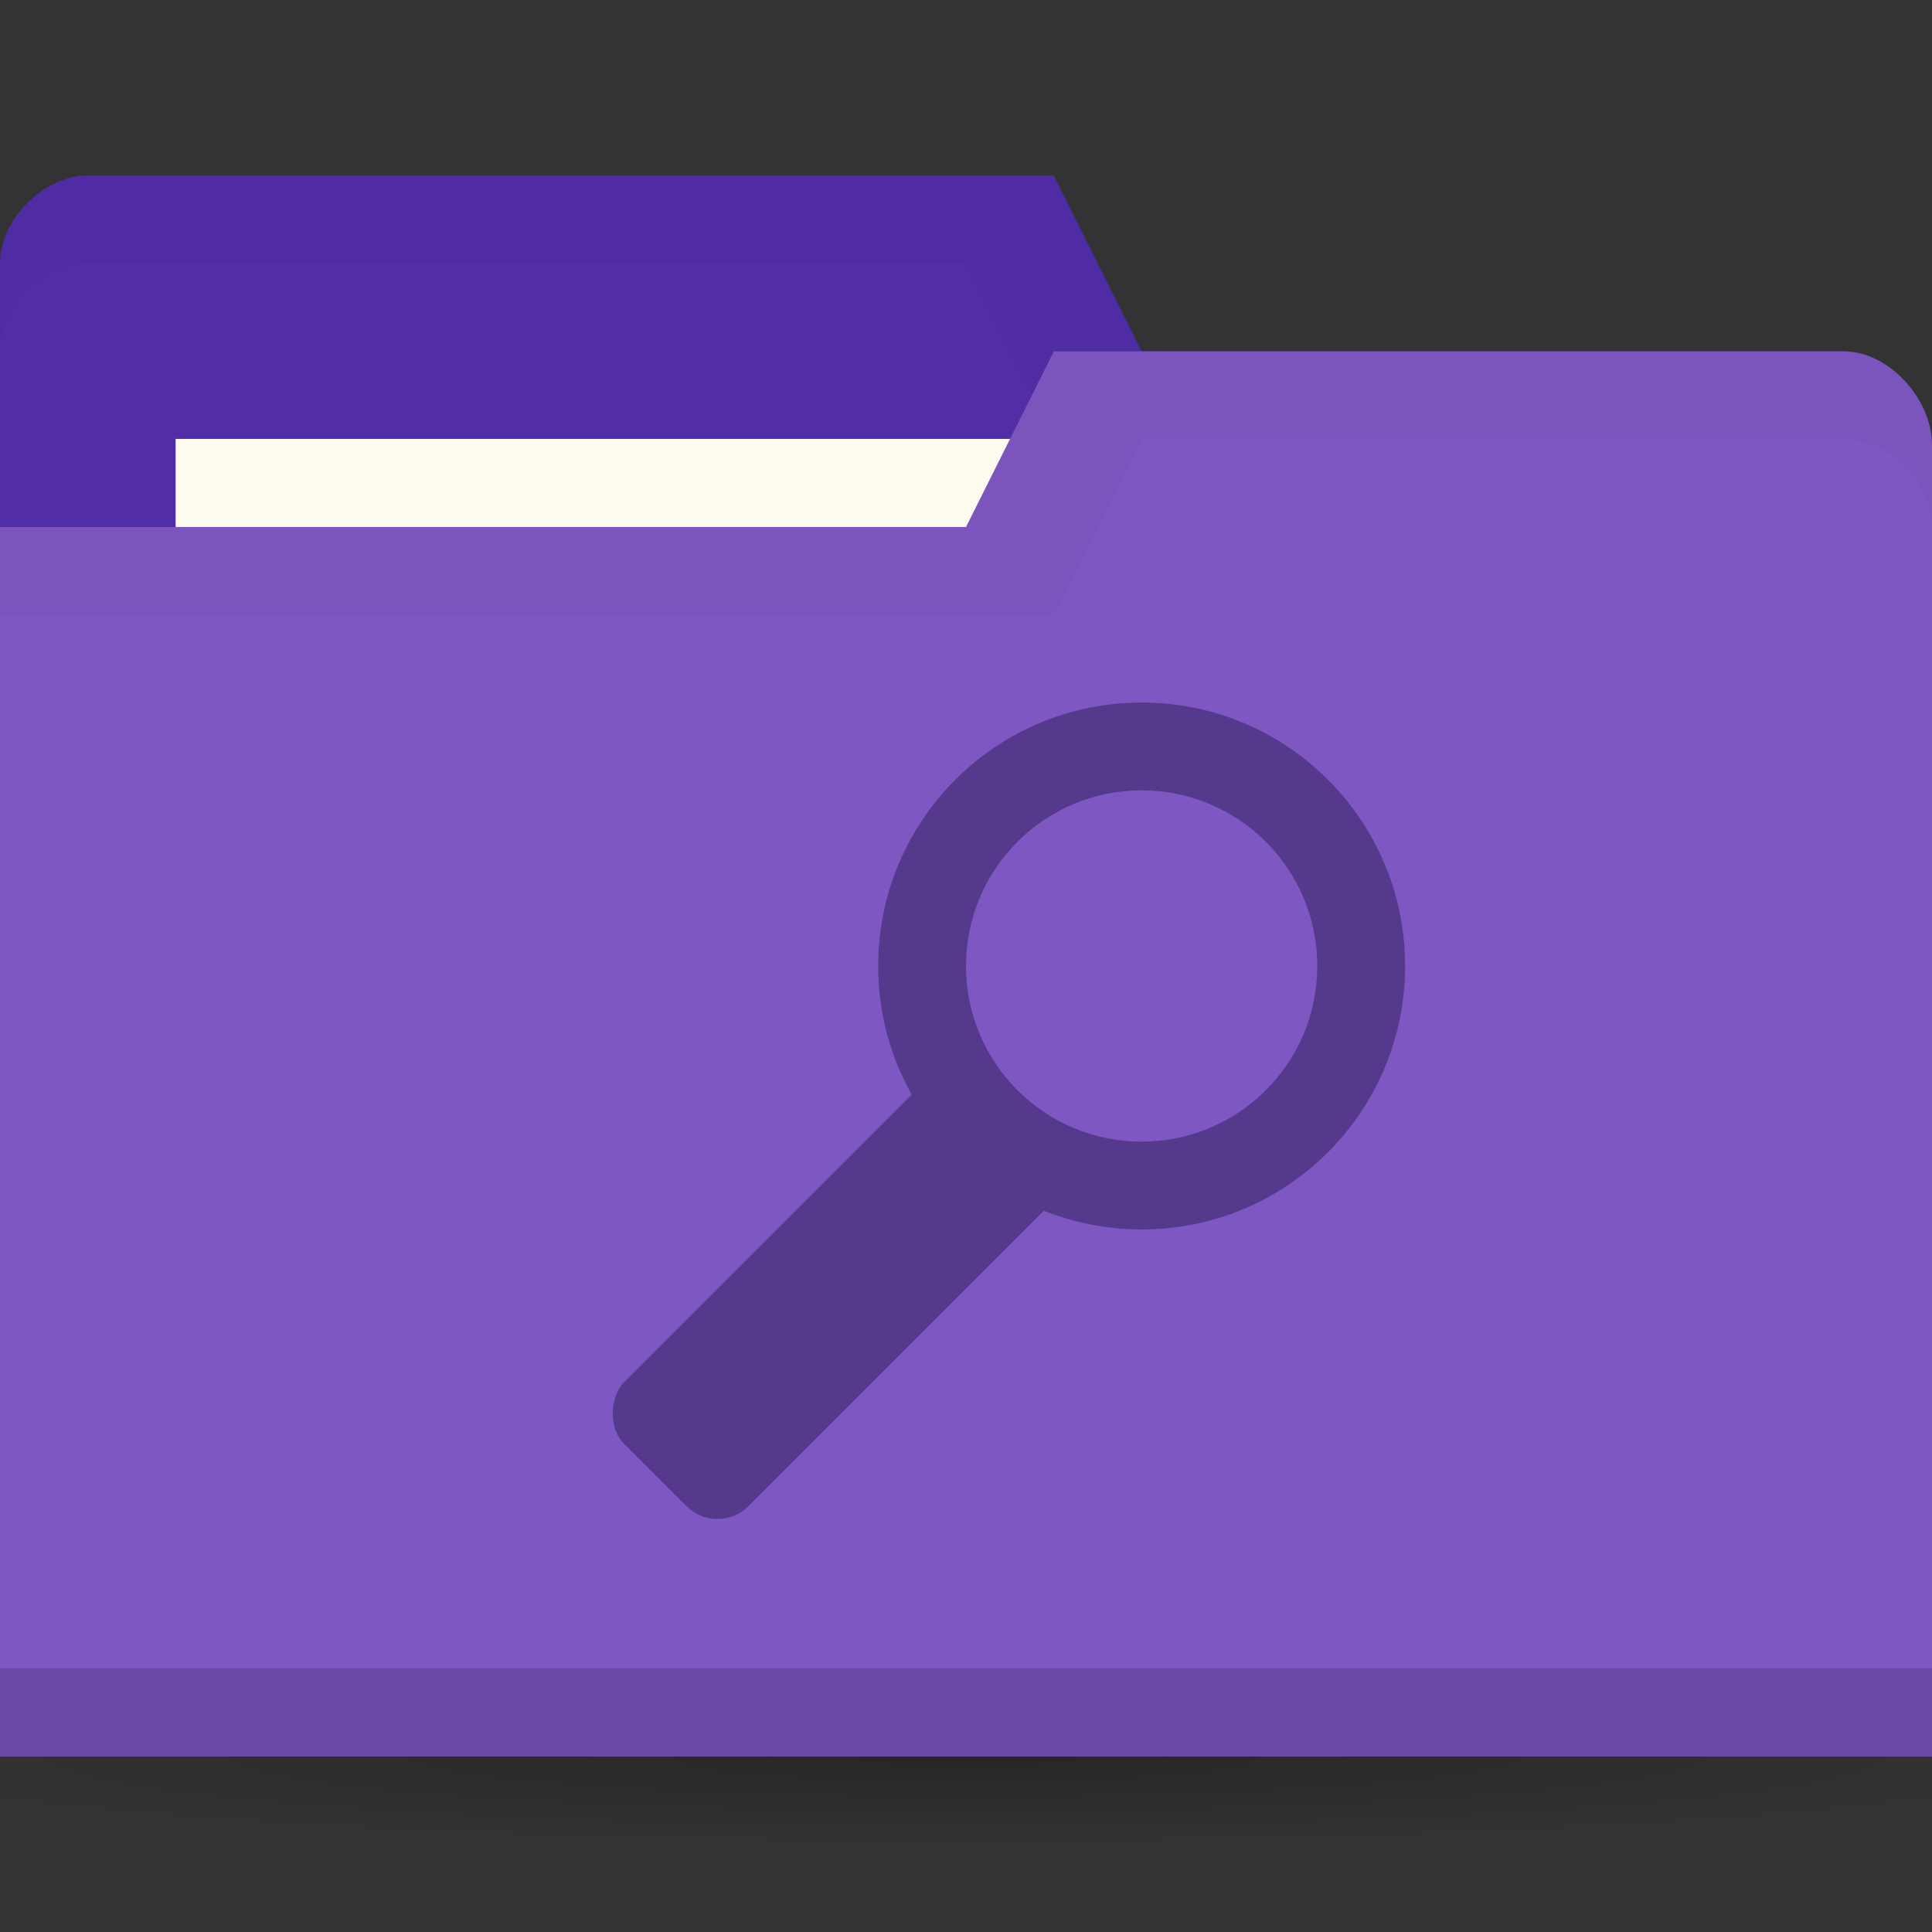 <svg xmlns="http://www.w3.org/2000/svg" viewBox="0 0 22 22"><rect x="0" y="0" width="22" height="22" fill="#333333" stroke="none"/><defs><radialGradient id="radialGradient3766" cx="11" cy="19" r="11" gradientTransform="matrix(1,0,0,0.091,0,17.273)" gradientUnits="userSpaceOnUse"><stop style="stop-color:#000;stop-opacity:1"/><stop offset="1" style="stop-color:#000;stop-opacity:0"/></radialGradient></defs><g transform="translate(0,-1030.362)"><path d="M 22 19 A 11 1 0 1 1 0 19 11 1 0 1 1 22 19 z" transform="matrix(1.182,0,0,1,-2,1031.362)" style="fill:url(#radialGradient3766);opacity:.25;fill-opacity:1;stroke:none"/><path d="m 0 1033.36 0 14 22 0 0 -7 -1 -6 -8 0 -1 -2 -11 0 c -0.5 0 -1 0.5 -1 1 z" style="fill:#512da8;fill-opacity:1;stroke:none"/><path d="m 1 1032.36 c -0.5 0 -1 0.5 -1 1 l 0 1 c 0 -0.5 0.5 -1 1 -1 l 10 0 1 2 9 0 0 6 0 -1 0 -6 -8 0 -1 -2 z" style="fill:#000;opacity:.03;fill-opacity:1;stroke:none"/><rect width="10" height="4" x="2" y="1035.36" style="fill:#fffdf0;fill-opacity:1;stroke:none"/><path d="m 22 1035.43 0 14.933 -22 0 0 -14 11 0 1 -2 9 0 c 0.5 0 1 0.533 1 1.067 z" style="fill:#7e57c2;fill-opacity:1;stroke:none"/><path d="m 0 1049.36 0 1 22 0 0 -1 z" style="fill:#000;opacity:.15;fill-opacity:1;stroke:none"/><path d="m 12 1034.36 -1 2 -11 0 0 1 12 0 1 -2 8 0 c 0.5 0 1 0.5 1 1 l 0 -1 c 0 -0.5 -0.5 -1 -1 -1 z" style="fill:#000;opacity:.03;fill-opacity:1;stroke:none"/><g transform="translate(-1,0)" style="fill:#54398d;opacity:1;fill-opacity:1"><path d="m 14 8 c -1.657 0 -3 1.343 -3 3 0 1.657 1.343 3 3 3 1.657 0 3 -1.343 3 -3 0 -1.657 -1.343 -3 -3 -3 z m 0 1 c 1.105 0 2 0.895 2 2 0 1.105 -0.895 2 -2 2 -1.105 0 -2 -0.895 -2 -2 0 -1.105 0.895 -2 2 -2 z" transform="translate(0,1030.362)" style="stroke:none"/><rect width="2" height="6" x="745.55" y="728.58" rx=".5" transform="matrix(0.707,0.707,-0.707,0.707,0,0)" style="stroke:none"/></g></g></svg>
